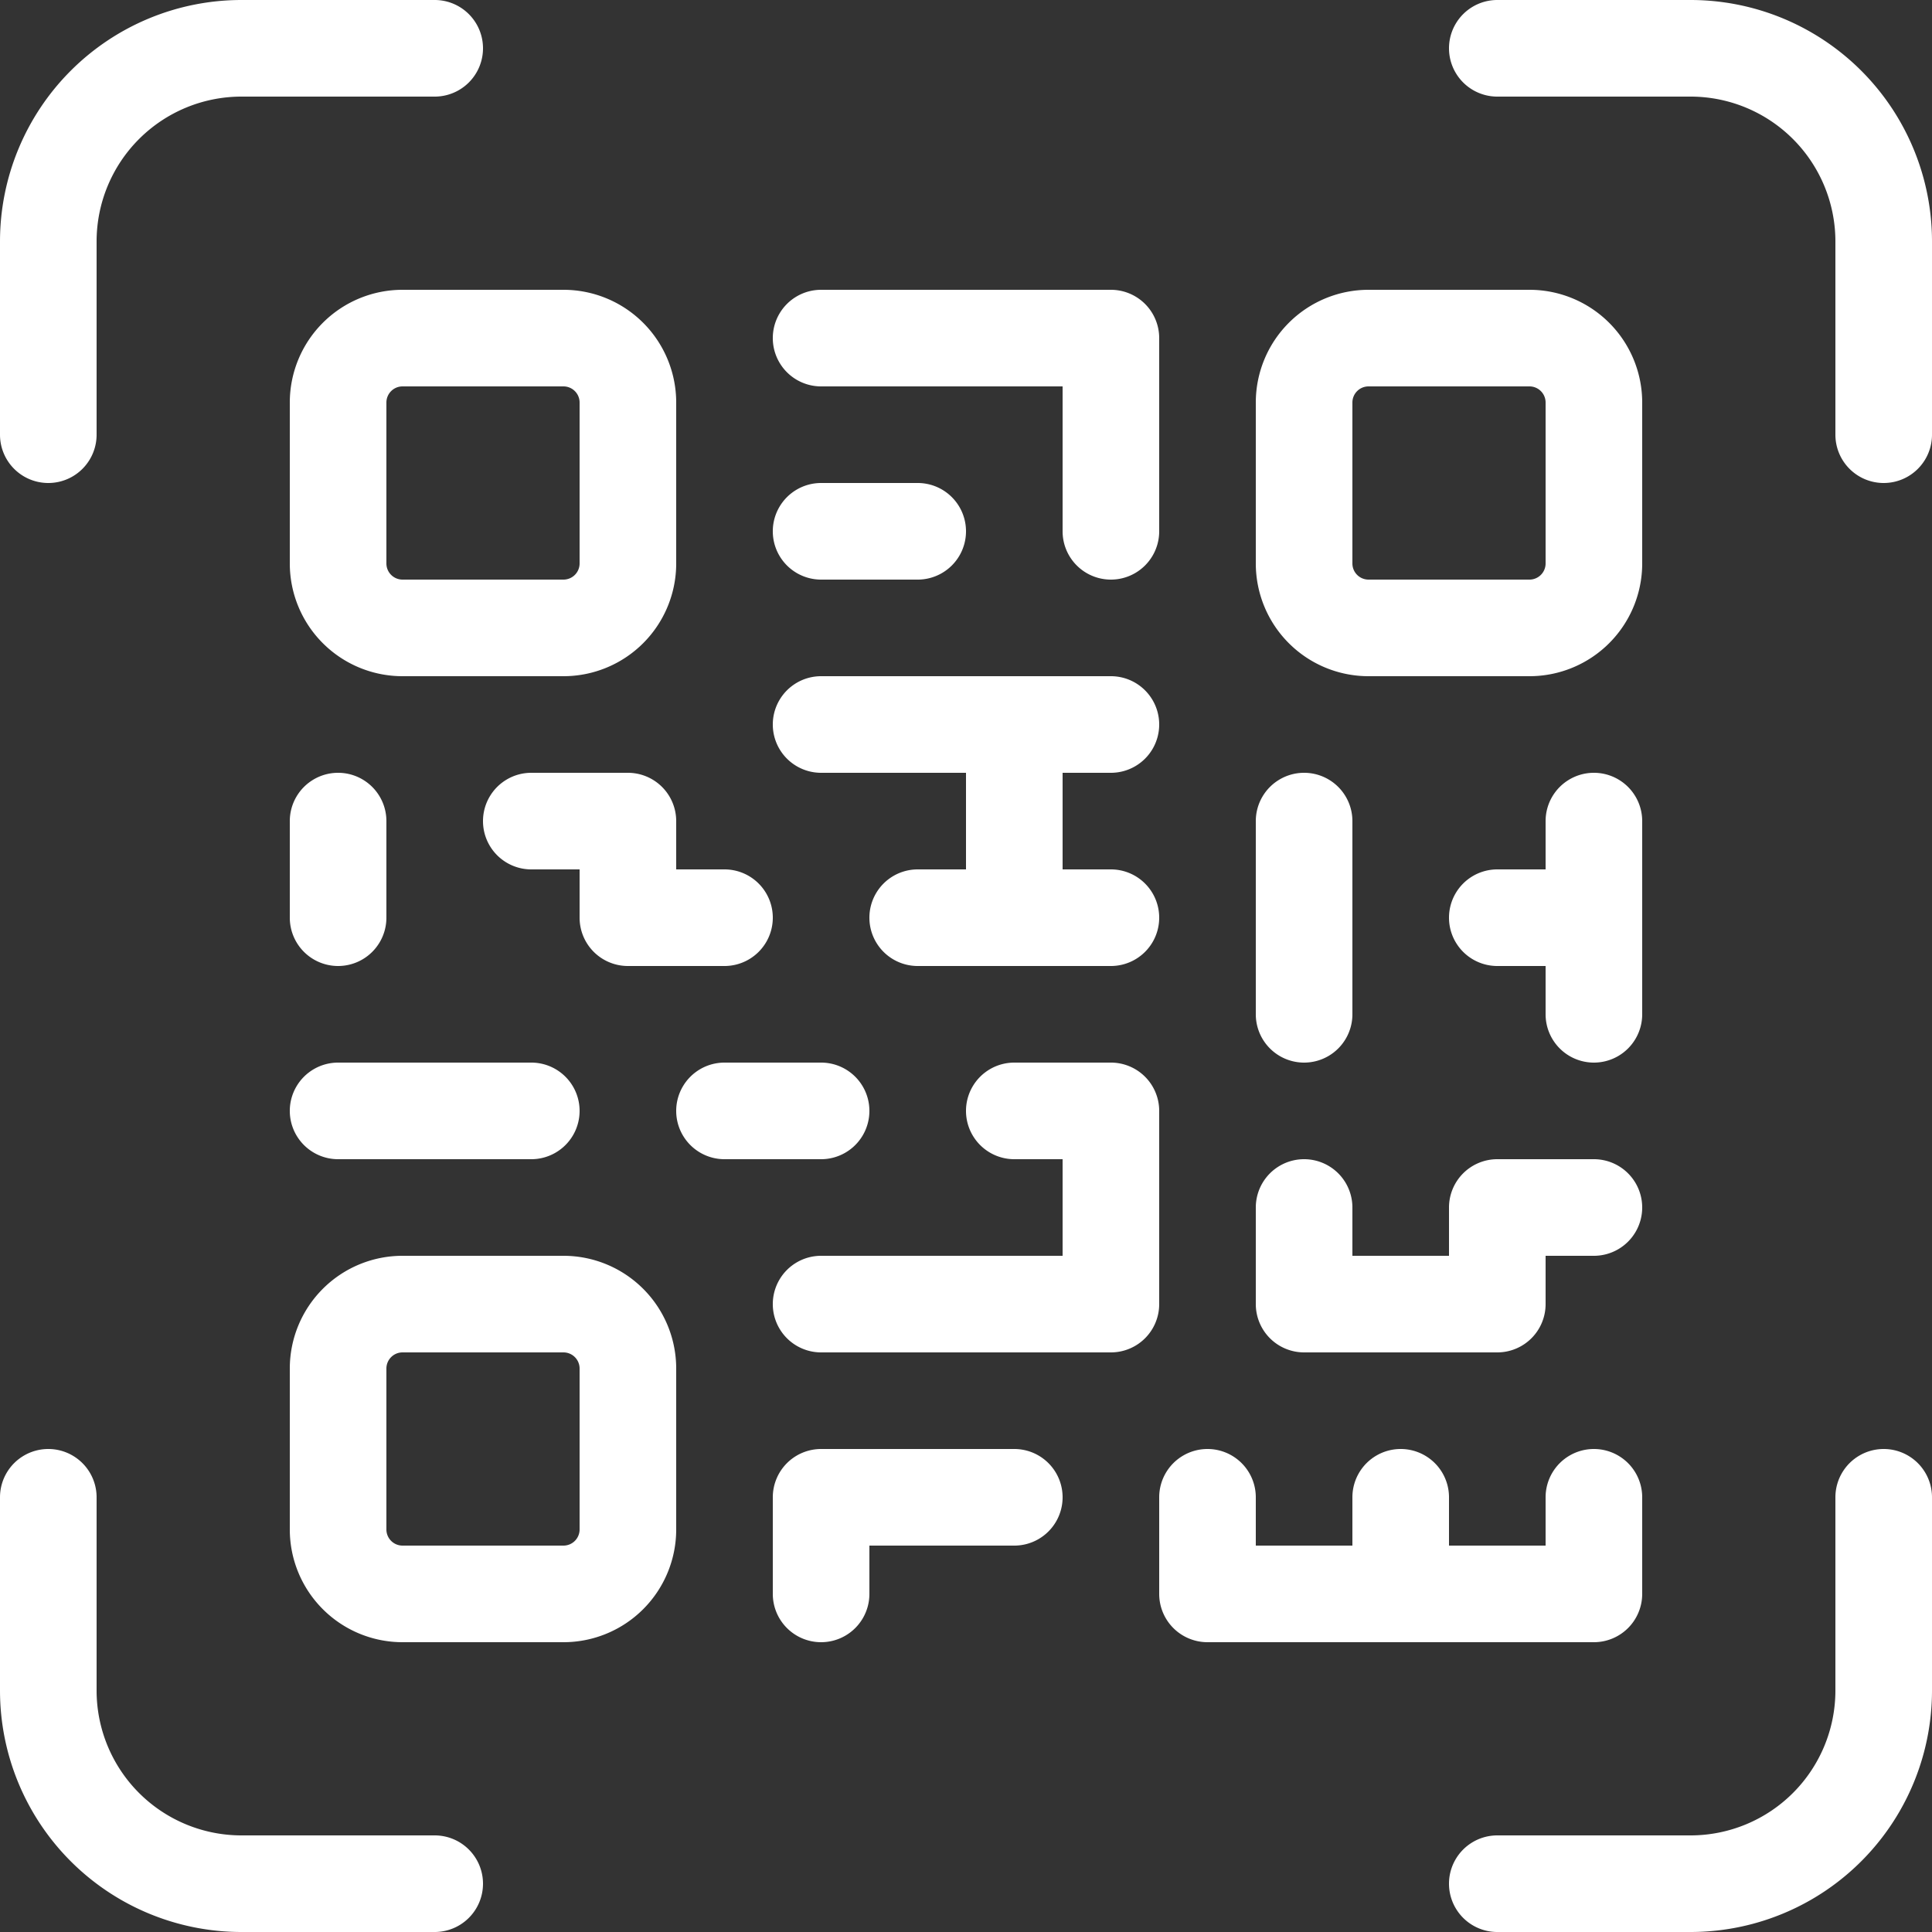 <svg xmlns="http://www.w3.org/2000/svg" width="20" height="20" viewBox="0 0 20 20">
  <rect x="0" y="0" width="20" height="20" fill="#333333" stroke="none"/>
  <path id="qrcodescan_120401" 
        d="M16.167,6A.167.167,0,0,0,16,6.167V7.833A.167.167,0,0,0,16.167,8h1.667A.167.167,0,0,0,18,7.833V6.167A.167.167,0,0,0,17.833,6ZM16,18v-.5a.5.5,0,0,1,1,0V18h1v-.5a.5.5,0,0,1,1,0v1a.5.5,0,0,1-.5.5h-4a.5.5,0,0,1-.5-.5v-1a.5.5,0,0,1,1,0V18Zm-3-7h.5a.5.5,0,0,1,0,1h-2a.5.5,0,0,1,0-1H12V10H10.5a.5.5,0,0,1,0-1h3a.5.5,0,0,1,0,1H13Zm5,1h-.5a.5.5,0,0,1,0-1H18v-.5a.5.5,0,0,1,1,0v2a.5.5,0,0,1-1,0Zm-5,2h-.5a.5.5,0,0,1,0-1h1a.5.5,0,0,1,.5.5v2a.5.5,0,0,1-.5.5h-3a.5.5,0,0,1,0-1H13V14Zm3.167-9h1.667A1.167,1.167,0,0,1,19,6.167V7.833A1.167,1.167,0,0,1,17.833,9H16.167A1.167,1.167,0,0,1,15,7.833V6.167A1.167,1.167,0,0,1,16.167,5Zm-10,0H7.833A1.167,1.167,0,0,1,9,6.167V7.833A1.167,1.167,0,0,1,7.833,9H6.167A1.167,1.167,0,0,1,5,7.833V6.167A1.167,1.167,0,0,1,6.167,5Zm0,1A.167.167,0,0,0,6,6.167V7.833A.167.167,0,0,0,6.167,8H7.833A.167.167,0,0,0,8,7.833V6.167A.167.167,0,0,0,7.833,6Zm0,9H7.833A1.167,1.167,0,0,1,9,16.167v1.667A1.167,1.167,0,0,1,7.833,19H6.167A1.167,1.167,0,0,1,5,17.833V16.167A1.167,1.167,0,0,1,6.167,15Zm0,1A.167.167,0,0,0,6,16.167v1.667A.167.167,0,0,0,6.167,18H7.833A.167.167,0,0,0,8,17.833V16.167A.167.167,0,0,0,7.833,16ZM13,6H10.5a.5.5,0,0,1,0-1h3a.5.5,0,0,1,.5.5v2a.5.5,0,0,1-1,0ZM10.5,8a.5.5,0,0,1,0-1h1a.5.5,0,0,1,0,1Zm-5,6a.5.5,0,0,1,0-1h2a.5.5,0,0,1,0,1Zm4,0a.5.5,0,0,1,0-1h1a.5.5,0,0,1,0,1ZM11,18v.5a.5.5,0,0,1-1,0v-1a.5.5,0,0,1,.5-.5h2a.5.5,0,0,1,0,1ZM9,11h.5a.5.5,0,0,1,0,1h-1a.5.5,0,0,1-.5-.5V11H7.5a.5.5,0,0,1,0-1h1a.5.5,0,0,1,.5.5Zm-4-.5a.5.5,0,0,1,1,0v1a.5.5,0,0,1-1,0Zm10,0a.5.5,0,0,1,1,0v2a.5.5,0,0,1-1,0ZM17,15v-.5a.5.5,0,0,1,.5-.5h1a.5.5,0,0,1,0,1H18v.5a.5.5,0,0,1-.5.5h-2a.5.5,0,0,1-.5-.5v-1a.5.5,0,0,1,1,0V15ZM3,6.5a.5.5,0,0,1-1,0v-2A2.5,2.5,0,0,1,4.5,2h2a.5.5,0,0,1,0,1h-2A1.5,1.5,0,0,0,3,4.5ZM17.5,3a.5.5,0,0,1,0-1h2A2.5,2.5,0,0,1,22,4.5v2a.5.5,0,0,1-1,0v-2A1.5,1.5,0,0,0,19.5,3ZM6.5,21a.5.5,0,0,1,0,1h-2A2.5,2.5,0,0,1,2,19.5v-2a.5.5,0,0,1,1,0v2A1.5,1.5,0,0,0,4.5,21ZM21,17.5a.5.5,0,0,1,1,0v2A2.5,2.5,0,0,1,19.5,22h-2a.5.5,0,0,1,0-1h2A1.5,1.5,0,0,0,21,19.5Z" transform="translate(-2 -2)" fill="#fff"/>
</svg>
